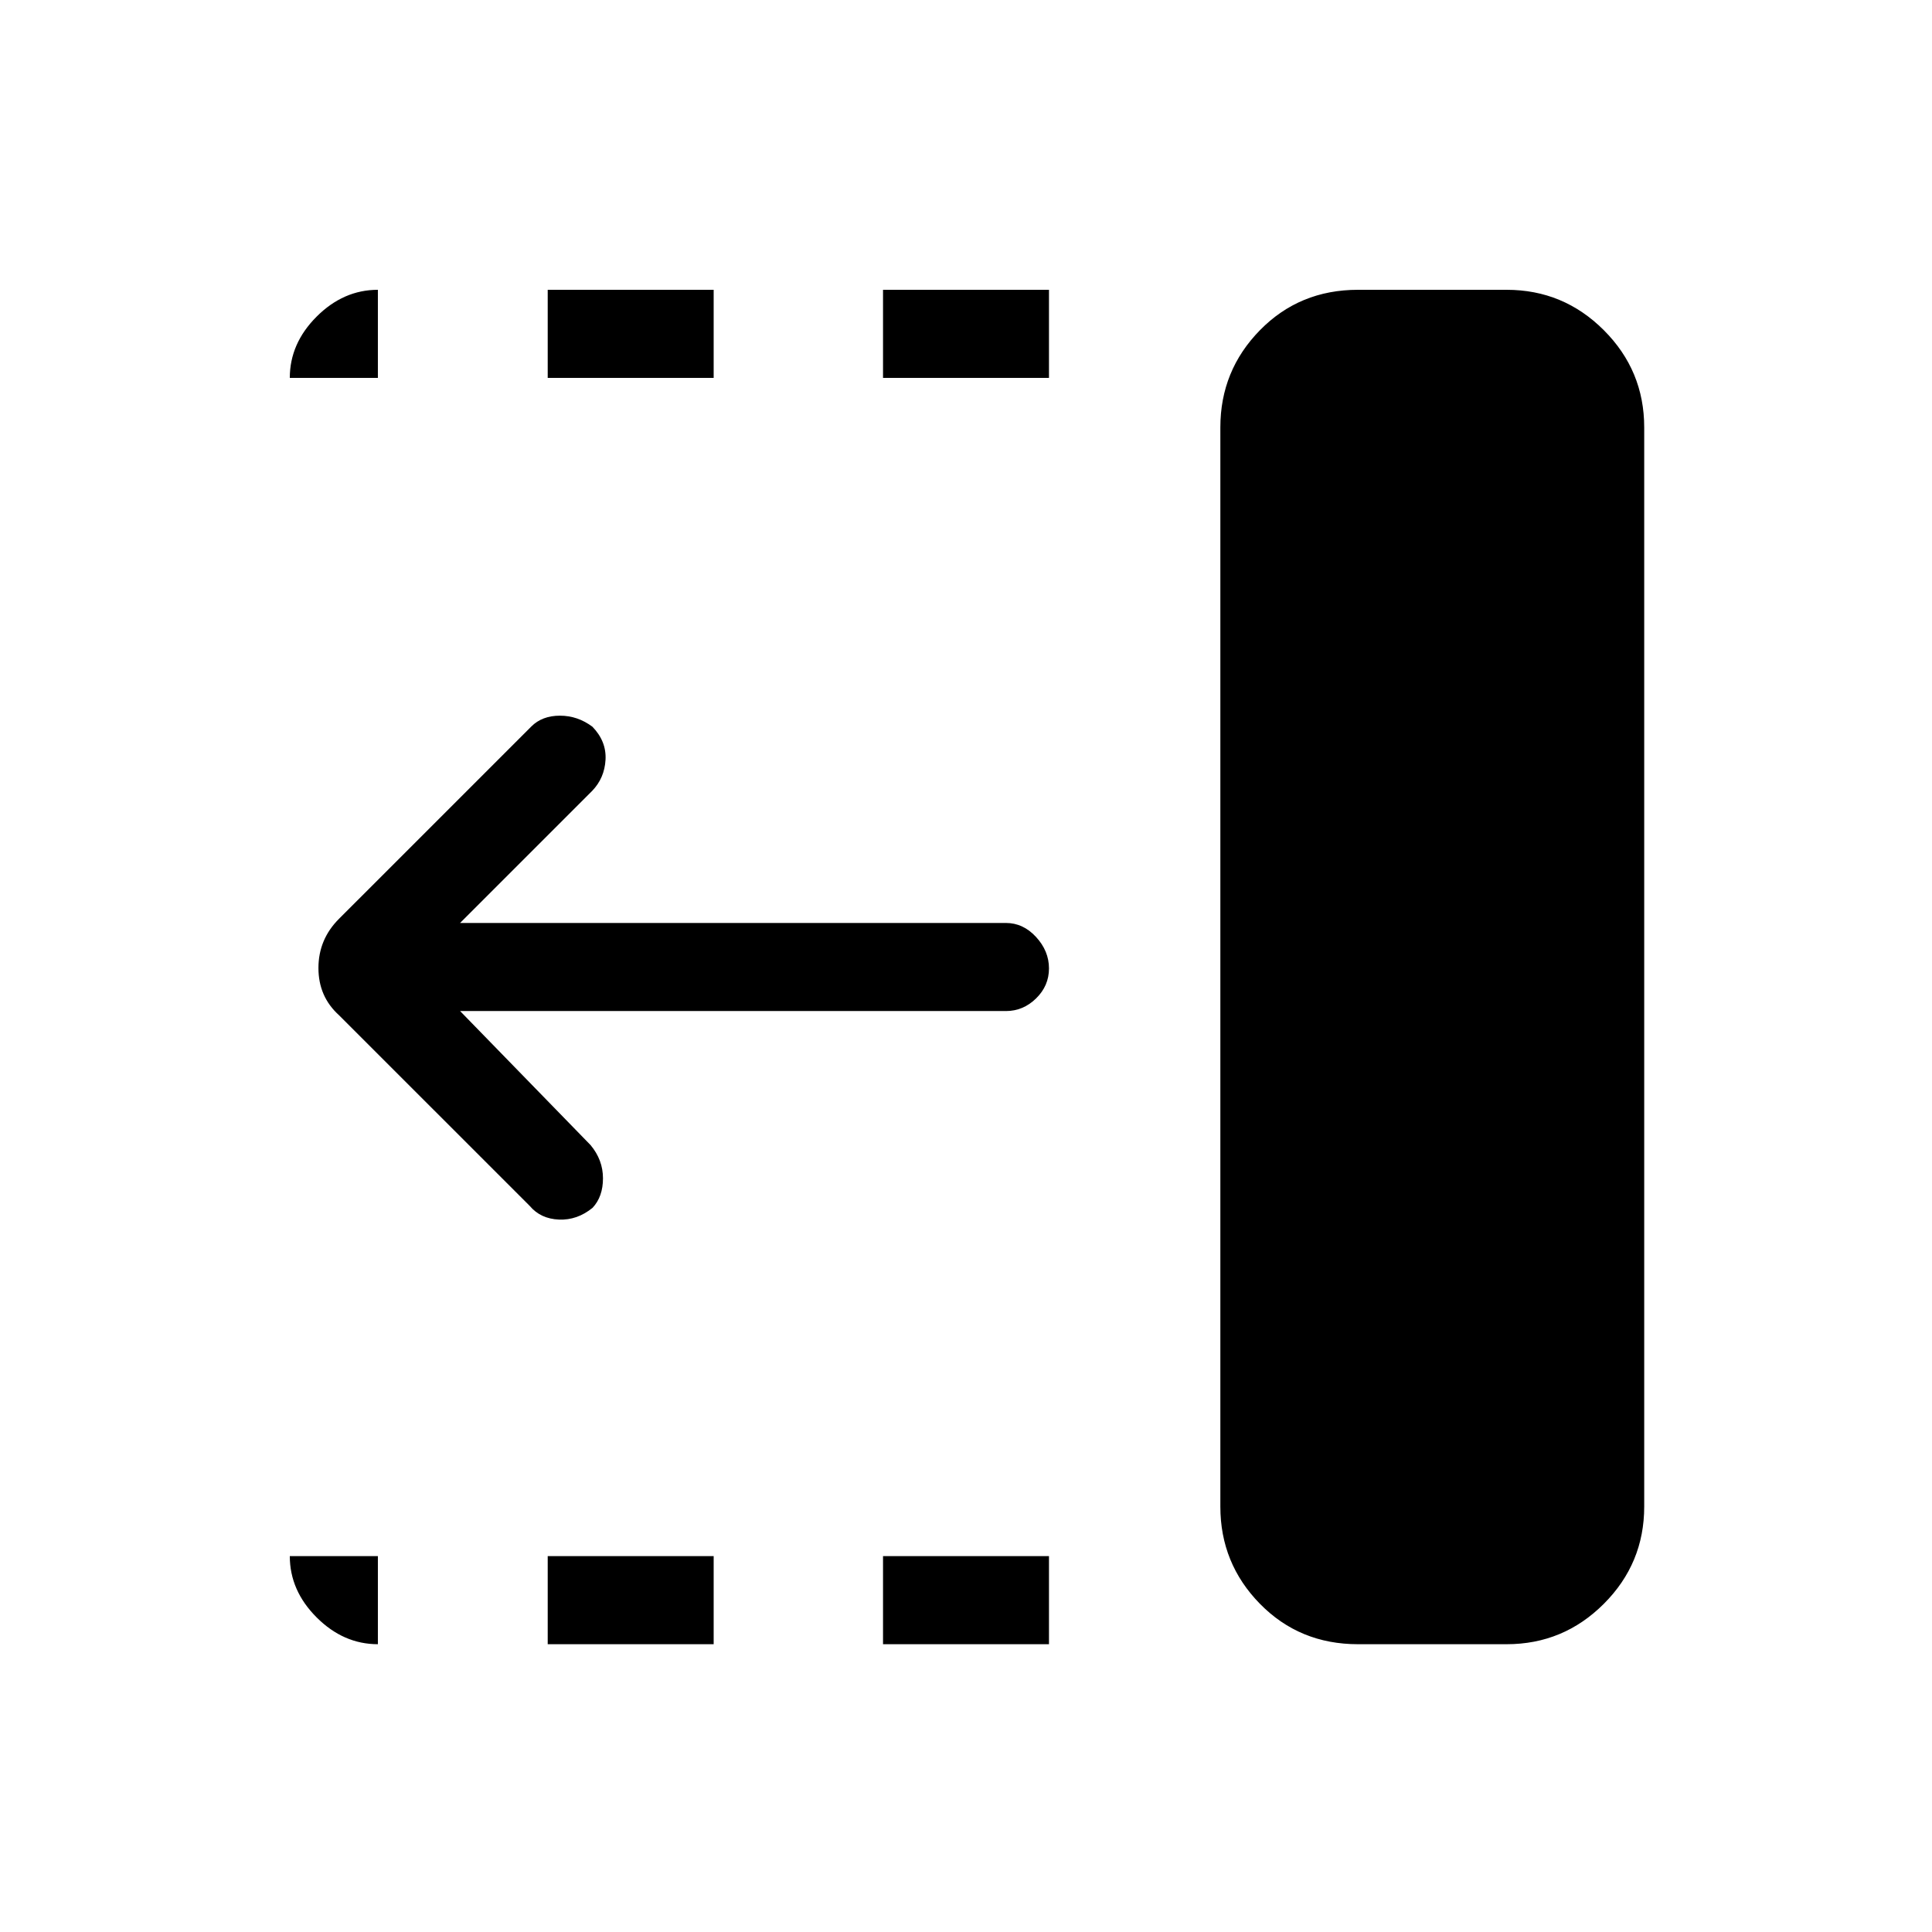 <svg xmlns="http://www.w3.org/2000/svg" height="48" viewBox="0 96 960 960" width="48"><path d="M438.769 283.769V240h82.462v43.769h-82.462Zm0 629.231v-43.769h82.462V913h-82.462ZM272.154 283.769V240h82.461v43.769h-82.461Zm0 629.231v-43.769h82.461V913h-82.461Zm-8.923-217.769-94.77-94.769q-10.23-9.231-10.23-23.462t10.23-24.462L264 457q5.384-5.385 14.231-5.385 8.846 0 16.167 5.519 6.987 7.251 6.487 16.366-.5 9.115-6.654 15.5l-65.616 65.615h271.231q8.558 0 14.971 6.972 6.414 6.972 6.414 15.615 0 8.644-6.414 14.913-6.413 6.27-14.971 6.27H228.615L293.461 665q6.154 7.385 6.154 16.5t-5.15 14.634q-7.619 6.251-16.734 5.866-9.116-.385-14.5-6.769ZM674.769 913q-29.019 0-48.702-20.067-19.682-20.067-19.682-48.317V308.384q0-28.25 19.682-48.317Q645.75 240 674.769 240h73.847q28.25 0 48.317 20.067T817 308.384v536.232q0 28.25-20.067 48.317T748.616 913h-73.847Zm-487 0q-17.115 0-30.442-13.327Q144 886.346 144 869.231h43.769V913ZM144 283.769q0-17.115 13.327-30.442Q170.654 240 187.769 240v43.769H144Z"/></svg>